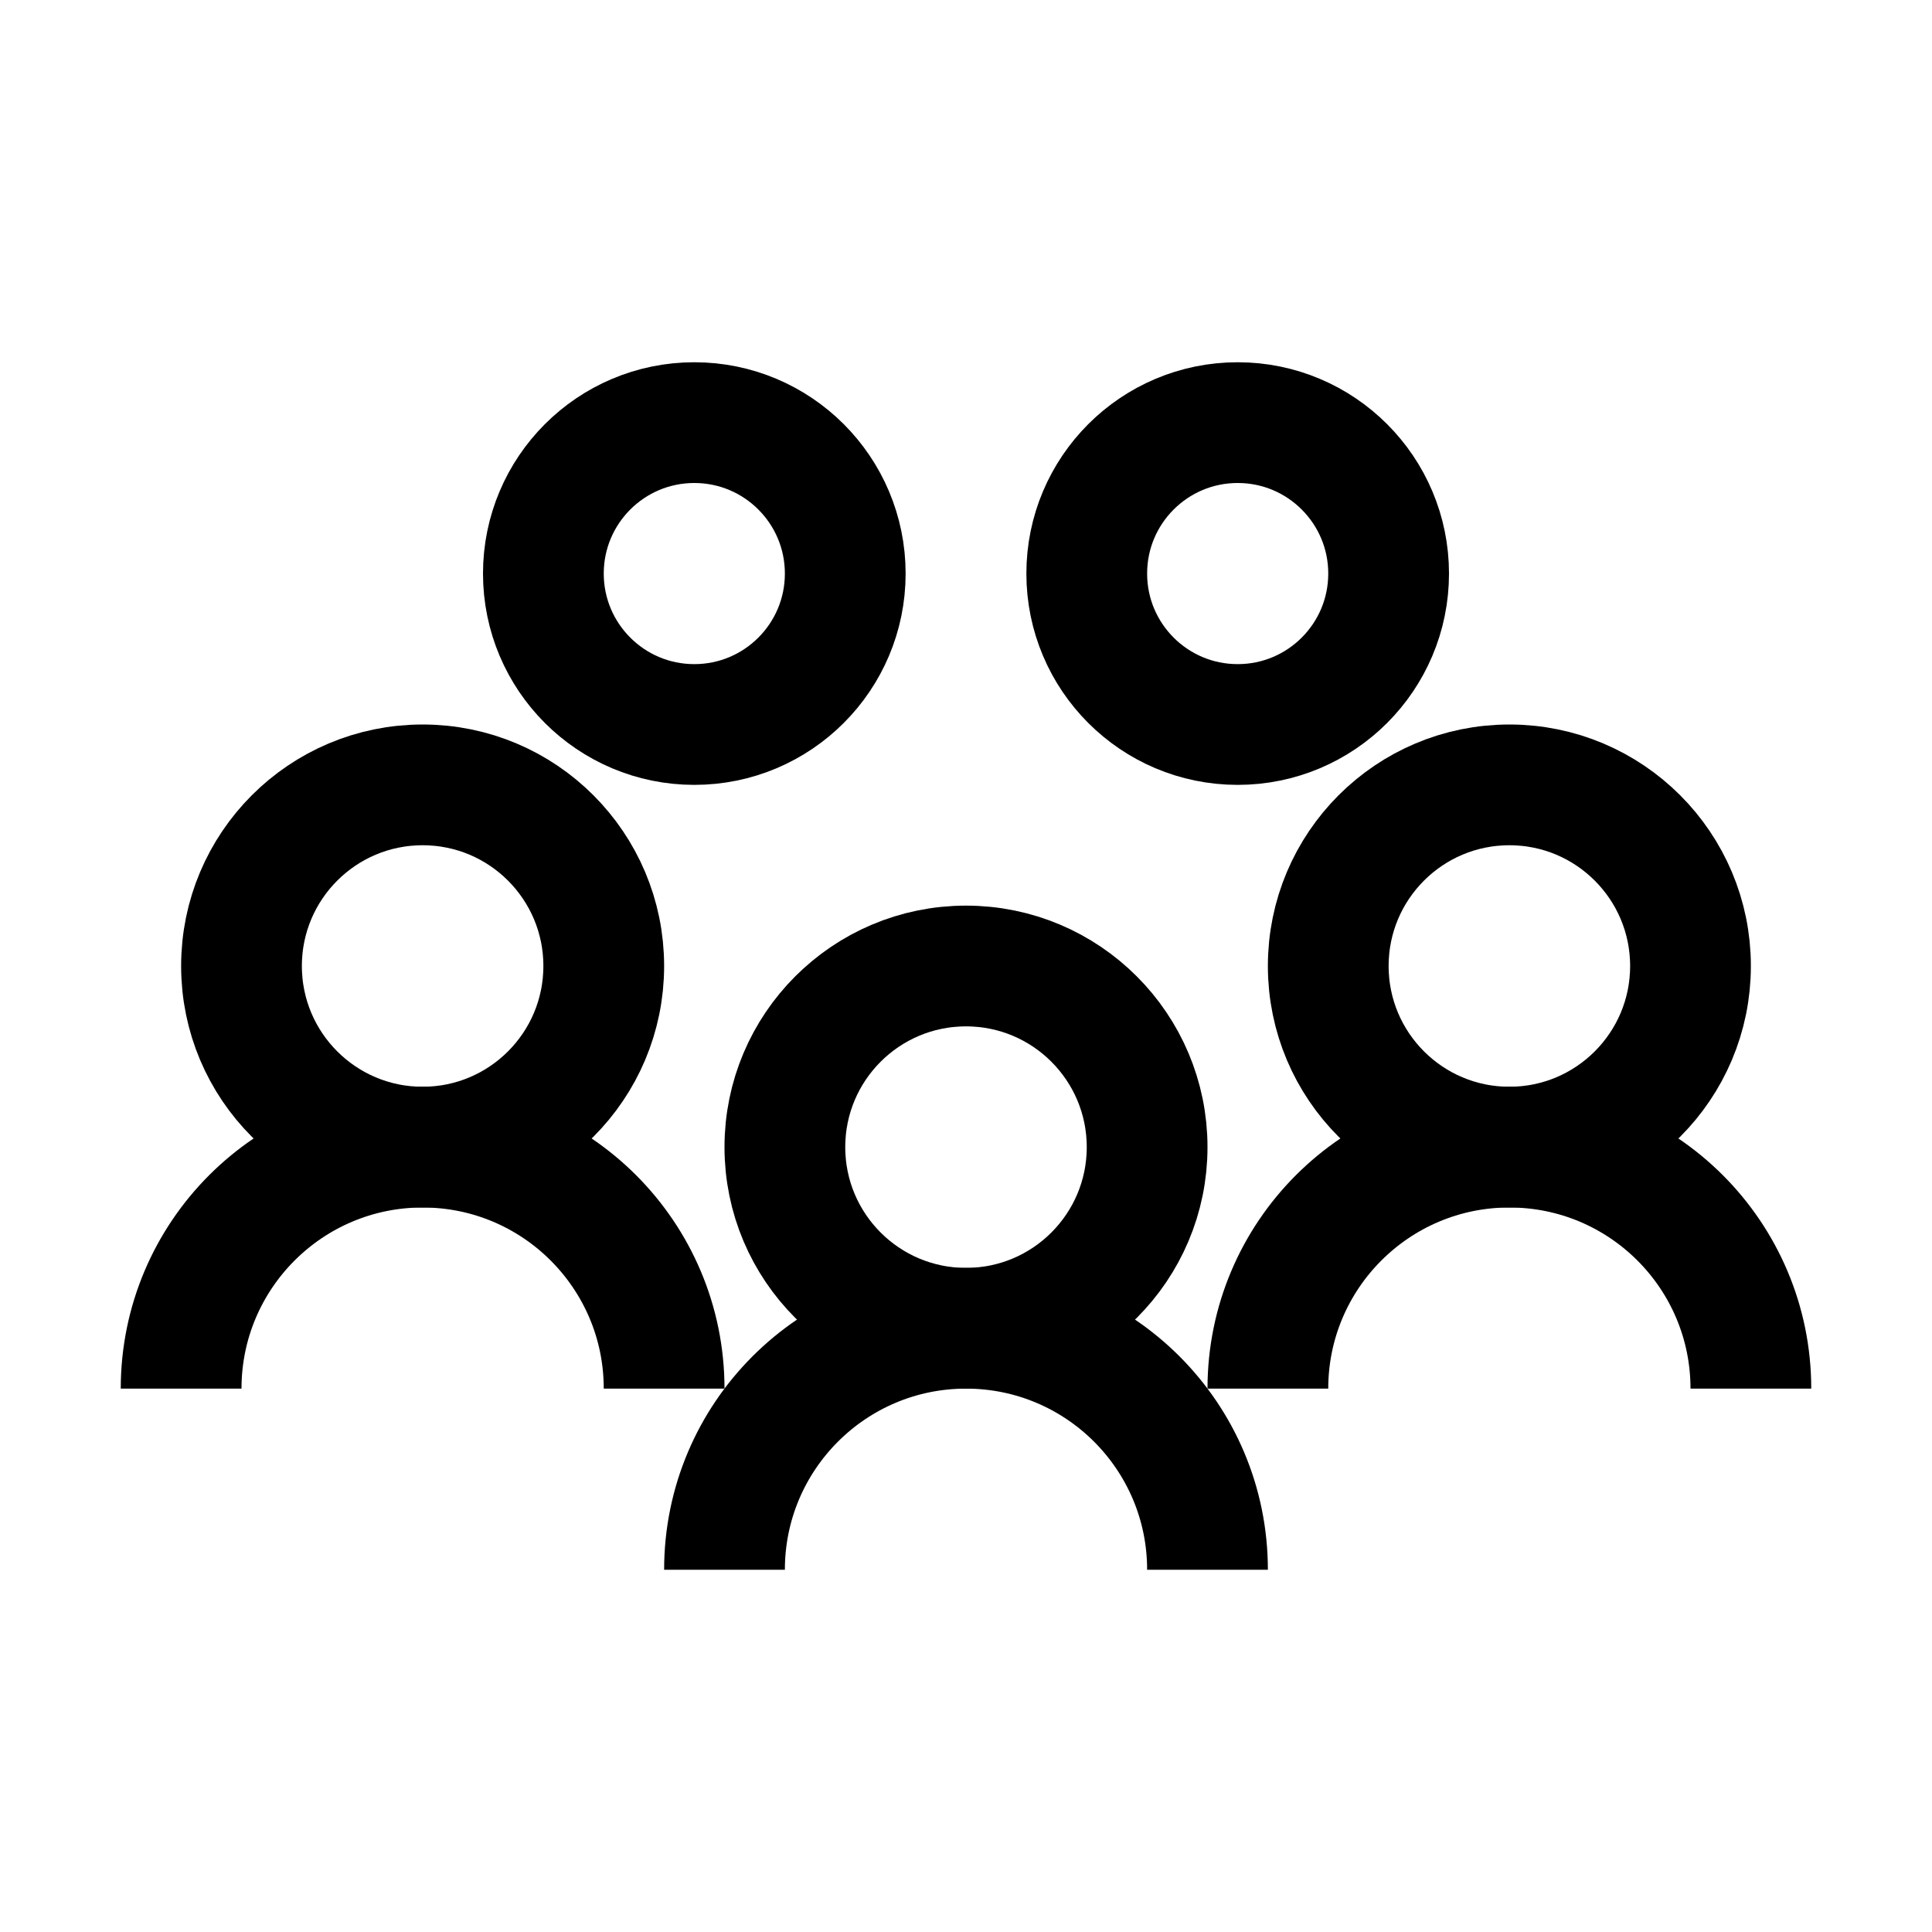 <?xml version="1.0" encoding="iso-8859-1"?><!-- Generator: Adobe Illustrator 19.1.0, SVG Export Plug-In . SVG Version: 6.00 Build 0)  --><svg xmlns="http://www.w3.org/2000/svg" xmlns:xlink="http://www.w3.org/1999/xlink" viewBox="0 0 32 32" width="512px" height="512px"><circle style="fill:none;stroke:#000000;stroke-width:2;stroke-miterlimit:10;" cx="16" cy="19" r="3"/><path style="fill:none;stroke:#000000;stroke-width:2;stroke-miterlimit:10;" d="M12,26c0-2.209,1.791-4,4-4s4,1.791,4,4"/><circle style="fill:none;stroke:#000000;stroke-width:2;stroke-miterlimit:10;" cx="25" cy="16" r="3"/><circle style="fill:none;stroke:#000000;stroke-width:2;stroke-miterlimit:10;" cx="20.5" cy="9.5" r="2.5"/><circle style="fill:none;stroke:#000000;stroke-width:2;stroke-miterlimit:10;" cx="11.5" cy="9.5" r="2.5"/><path style="fill:none;stroke:#000000;stroke-width:2;stroke-miterlimit:10;" d="M21,23c0-2.209,1.791-4,4-4s4,1.791,4,4"/><circle style="fill:none;stroke:#000000;stroke-width:2;stroke-miterlimit:10;" cx="7" cy="16" r="3"/><path style="fill:none;stroke:#000000;stroke-width:2;stroke-miterlimit:10;" d="M3,23c0-2.209,1.791-4,4-4s4,1.791,4,4"/></svg>